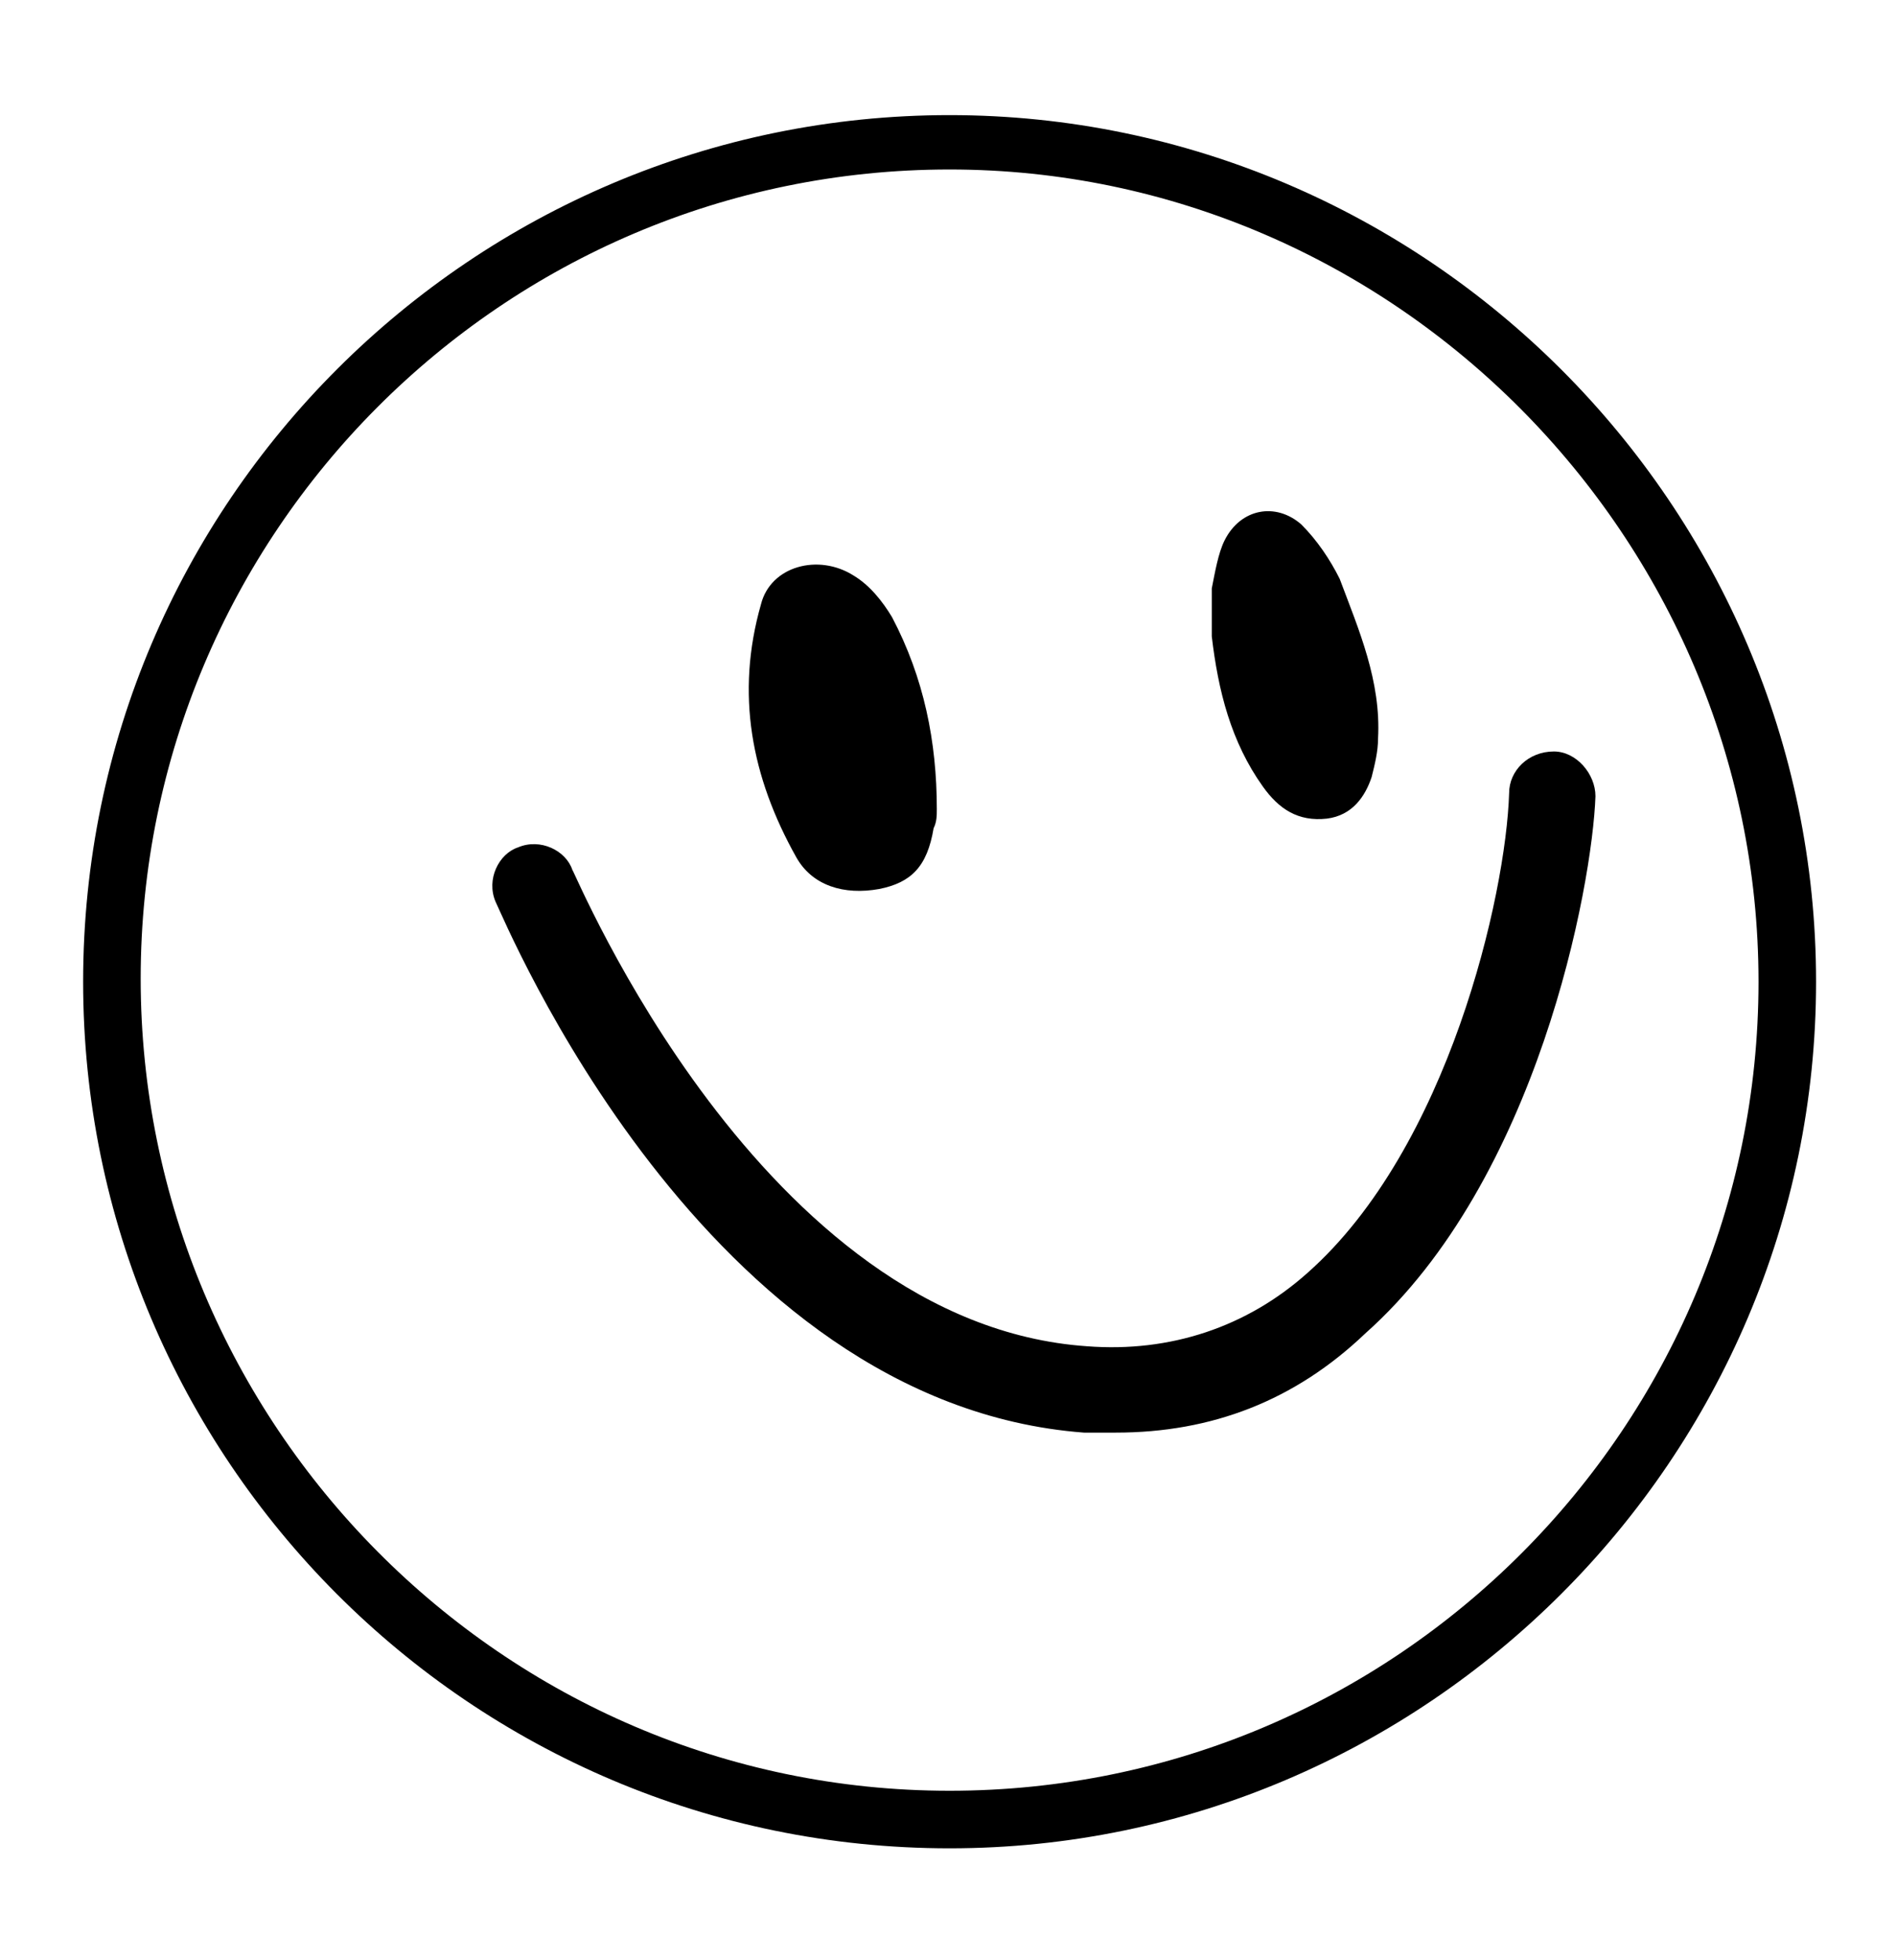 <?xml version="1.0" encoding="utf-8"?>
<!-- Generator: Adobe Illustrator 24.0.0, SVG Export Plug-In . SVG Version: 6.00 Build 0)  -->
<svg version="1.1" xmlns="http://www.w3.org/2000/svg" xmlns:xlink="http://www.w3.org/1999/xlink" x="0px" y="0px"
	 viewBox="0 0 59.3 61.3" style="enable-background:new 0 0 59.3 61.3;" xml:space="preserve">
<style type="text/css">
	.st0{fill:#FFFFFF;enable-background:new    ;}
	.st1{fill:#FF6B04;}
	.st2{fill:#E5E5E5;}
	.st3{fill:url(#SVGID_1_);}
	.st4{fill:url(#SVGID_2_);}
	.st5{fill:url(#SVGID_3_);}
	.st6{fill:#0E0C0C;}
	.st7{fill:#E2D11B;}
	.st8{enable-background:new    ;}
	.st9{fill:#F1F936;}
	.st10{fill:#00A0C6;}
	.st11{fill:#FD2915;}
	.st12{fill:#090808;}
	.st13{fill:#06FFAD;enable-background:new    ;}
	.st14{fill:#FFFFFF;}
	.st15{fill:#FFFFFF;stroke:#000000;stroke-miterlimit:10;}
	.st16{fill:none;stroke:#000000;}
	.st17{fill:#808080;stroke:#000000;}
	.st18{fill:#FFFFFF;stroke:#000000;}
	.st19{fill:#2E6037;}
	.st20{fill:#3E3673;}
	.st21{fill:#0E082C;enable-background:new    ;}
	.st22{fill:#E1F3C6;enable-background:new    ;}
	.st23{fill:#6FC8D3;enable-background:new    ;}
	.st24{fill:#44AE6A;enable-background:new    ;}
	.st25{fill:#F1F936;enable-background:new    ;}
	.st26{fill:#FF6B04;enable-background:new    ;}
	.st27{fill:#F32488;enable-background:new    ;}
	.st28{fill:#FD2915;enable-background:new    ;}
	.st29{fill:#44AE6A;stroke:#000000;stroke-width:2;stroke-miterlimit:10;enable-background:new    ;}
	.st30{fill:none;stroke:#000000;stroke-width:2;stroke-miterlimit:10;enable-background:new    ;}
	.st31{fill:#FBE0EF;enable-background:new    ;}
	.st32{fill:#F2EEDB;}
	.st33{fill:#FC1B14;enable-background:new    ;}
	.st34{fill:#459CC3;enable-background:new    ;}
	.st35{fill:#F7C5A5;enable-background:new    ;}
	.st36{fill:#DCE20D;enable-background:new    ;}
	.st37{fill:#10056A;}
	.st38{fill:#E2EB07;enable-background:new    ;}
	.st39{fill:#150673;enable-background:new    ;}
	.st40{fill:#F7180B;enable-background:new    ;}
	.st41{fill:#2E6037;stroke:#000000;stroke-width:2;stroke-miterlimit:10;enable-background:new    ;}
	.st42{fill:none;stroke:#FFFFFF;stroke-miterlimit:10;}
	.st43{stroke:#FFFFFF;stroke-miterlimit:10;}
	.st44{fill:none;stroke:#FFFFFF;stroke-width:0.25;stroke-miterlimit:10;}
	.st45{fill:none;stroke:#666666;stroke-width:0.25;stroke-miterlimit:10;}
	.st46{fill:none;}
	.st47{fill:none;stroke:#7E669A;}
	.st48{fill:none;stroke:#ACD2AB;}
	.st49{fill:none;stroke:#CD9F8C;}
	.st50{fill:#CD9F8C;}
	.st51{fill:#ACD2AB;}
	.st52{fill:#7E669A;}
	.st53{fill:url(#SVGID_6_);}
	.st54{fill:url(#SVGID_7_);}
	.st55{fill:url(#SVGID_8_);}
	.st56{fill:url(#SVGID_9_);}
	.st57{fill:url(#SVGID_10_);}
	.st58{fill:url(#SVGID_11_);}
	.st59{fill:url(#SVGID_12_);}
	.st60{fill:url(#SVGID_13_);}
	.st61{fill:url(#SVGID_14_);}
	.st62{fill:#EAE6DC;}
	.st63{fill:none;stroke:url(#SVGID_15_);stroke-width:0.75;stroke-miterlimit:10;}
	.st64{fill:none;stroke:url(#SVGID_16_);stroke-width:0.75;stroke-miterlimit:10;}
	.st65{fill:none;stroke:url(#SVGID_17_);stroke-width:0.75;stroke-miterlimit:10;}
	.st66{fill:none;stroke:url(#SVGID_18_);stroke-width:0.75;stroke-miterlimit:10;}
	.st67{fill:none;stroke:url(#SVGID_19_);stroke-width:0.75;stroke-miterlimit:10;}
	.st68{fill:none;stroke:url(#SVGID_20_);stroke-width:0.75;stroke-miterlimit:10;}
	.st69{fill:none;stroke:url(#SVGID_21_);stroke-width:0.75;stroke-miterlimit:10;}
	.st70{fill:none;stroke:url(#SVGID_22_);stroke-width:0.75;stroke-miterlimit:10;}
	.st71{fill:none;stroke:url(#SVGID_23_);stroke-width:0.75;stroke-miterlimit:10;}
	.st72{fill:url(#SVGID_24_);}
	.st73{fill:url(#SVGID_25_);}
	.st74{fill:url(#SVGID_26_);}
	.st75{fill:url(#SVGID_27_);}
	.st76{fill:url(#SVGID_28_);}
	.st77{fill:url(#SVGID_29_);}
	.st78{fill:url(#SVGID_30_);}
	.st79{fill:url(#SVGID_31_);}
	.st80{fill:url(#SVGID_32_);}
	.st81{fill:url(#SVGID_33_);}
	.st82{fill:url(#SVGID_34_);}
	.st83{fill:url(#SVGID_35_);}
	.st84{fill:url(#SVGID_36_);}
	.st85{fill:url(#SVGID_37_);}
	.st86{fill:url(#SVGID_38_);}
	.st87{fill:url(#SVGID_39_);}
	.st88{fill:url(#SVGID_40_);}
	.st89{fill:url(#SVGID_41_);}
	.st90{fill:url(#SVGID_42_);}
	.st91{fill:url(#SVGID_43_);}
	.st92{fill:url(#SVGID_44_);}
	.st93{fill:url(#SVGID_45_);}
	.st94{fill:url(#SVGID_46_);}
	.st95{fill:url(#SVGID_47_);}
	.st96{fill:url(#SVGID_48_);}
	.st97{fill:url(#SVGID_49_);}
	.st98{fill:url(#SVGID_50_);}
	.st99{fill:url(#SVGID_51_);}
	.st100{fill:url(#SVGID_52_);}
	.st101{fill:url(#SVGID_53_);}
	.st102{fill:url(#SVGID_54_);}
	.st103{fill:url(#SVGID_55_);}
	.st104{fill:url(#SVGID_56_);}
	.st105{fill:url(#SVGID_57_);}
	.st106{fill:url(#SVGID_58_);}
	.st107{fill:url(#SVGID_59_);}
	.st108{fill:url(#SVGID_60_);}
	.st109{fill:url(#SVGID_61_);}
	.st110{fill:url(#SVGID_62_);}
	.st111{fill:url(#SVGID_63_);}
	.st112{fill:url(#SVGID_64_);}
	.st113{fill:url(#SVGID_65_);}
	.st114{fill:url(#SVGID_66_);}
	.st115{fill:none;stroke:#EAE6DC;stroke-width:0.75;stroke-miterlimit:10;}
	.st116{fill:#B33A62;}
	.st117{fill:url(#SVGID_67_);}
	.st118{fill:url(#SVGID_68_);}
	.st119{fill:url(#SVGID_69_);}
	.st120{fill:url(#SVGID_70_);}
	.st121{fill:url(#SVGID_71_);}
	.st122{fill:url(#SVGID_72_);}
	.st123{fill:url(#SVGID_73_);}
	.st124{fill:url(#SVGID_74_);}
	.st125{fill:none;stroke:url(#SVGID_75_);stroke-miterlimit:10;}
	.st126{fill:none;stroke:url(#SVGID_76_);stroke-miterlimit:10;}
	.st127{fill:none;stroke:url(#SVGID_77_);stroke-miterlimit:10;}
	.st128{fill:none;stroke:url(#SVGID_78_);stroke-miterlimit:10;}
	.st129{fill:none;stroke:url(#SVGID_79_);stroke-miterlimit:10;}
	.st130{fill:none;stroke:url(#SVGID_80_);stroke-miterlimit:10;}
	.st131{fill:none;stroke:url(#SVGID_81_);stroke-miterlimit:10;}
	.st132{fill:none;stroke:url(#SVGID_82_);stroke-miterlimit:10;}
	.st133{fill:none;stroke:url(#SVGID_83_);stroke-miterlimit:10;}
	.st134{fill:none;stroke:url(#SVGID_84_);stroke-miterlimit:10;}
	.st135{fill:none;stroke:url(#SVGID_85_);stroke-miterlimit:10;}
	.st136{fill:none;stroke:url(#SVGID_86_);stroke-miterlimit:10;}
	.st137{fill:none;stroke:url(#SVGID_87_);stroke-miterlimit:10;}
	.st138{fill:none;stroke:url(#SVGID_88_);stroke-miterlimit:10;}
	.st139{fill:none;stroke:url(#SVGID_89_);stroke-miterlimit:10;}
	.st140{fill:none;stroke:url(#SVGID_90_);stroke-miterlimit:10;}
	.st141{fill:none;stroke:url(#SVGID_91_);stroke-miterlimit:10;}
	.st142{fill:none;stroke:url(#SVGID_92_);stroke-miterlimit:10;}
	.st143{fill:none;stroke:#7E669A;stroke-miterlimit:10;}
	.st144{fill:none;stroke:#000000;stroke-width:0.75;stroke-miterlimit:10;}
	.st145{fill:#CD9F8C;stroke:#000000;stroke-width:0.75;stroke-miterlimit:10;}
	.st146{stroke:#000000;stroke-width:0.1;stroke-miterlimit:10;}
	.st147{fill:#FADFED;enable-background:new    ;}
	.st148{fill:none;stroke:#33191E;stroke-miterlimit:10;}
	.st149{fill:none;stroke:url(#SVGID_93_);stroke-miterlimit:10;}
	.st150{fill:none;stroke:url(#SVGID_94_);stroke-miterlimit:10;}
	.st151{fill:none;stroke:url(#SVGID_95_);stroke-miterlimit:10;}
	.st152{fill:none;stroke:url(#SVGID_96_);stroke-miterlimit:10;}
	.st153{fill:none;stroke:url(#SVGID_97_);stroke-miterlimit:10;}
	.st154{fill:none;stroke:url(#SVGID_98_);stroke-miterlimit:10;}
	.st155{fill:none;stroke:url(#SVGID_99_);stroke-miterlimit:10;}
	.st156{fill:none;stroke:url(#SVGID_100_);stroke-miterlimit:10;}
	.st157{fill:none;stroke:url(#SVGID_101_);stroke-miterlimit:10;}
	.st158{fill:none;stroke:url(#SVGID_102_);stroke-miterlimit:10;}
	.st159{fill:none;stroke:url(#SVGID_103_);stroke-miterlimit:10;}
	.st160{fill:none;stroke:url(#SVGID_104_);stroke-miterlimit:10;}
	.st161{fill:none;stroke:url(#SVGID_105_);stroke-miterlimit:10;}
	.st162{fill:none;stroke:url(#SVGID_106_);stroke-miterlimit:10;}
	.st163{fill:none;stroke:url(#SVGID_107_);stroke-miterlimit:10;}
	.st164{fill:none;stroke:url(#SVGID_108_);stroke-miterlimit:10;}
	.st165{fill:none;stroke:url(#SVGID_109_);stroke-miterlimit:10;}
	.st166{fill:none;stroke:url(#SVGID_110_);stroke-miterlimit:10;}
	.st167{fill:none;stroke:url(#SVGID_111_);stroke-miterlimit:10;}
	.st168{fill:none;stroke:url(#SVGID_112_);stroke-miterlimit:10;}
	.st169{fill:none;stroke:url(#SVGID_113_);stroke-miterlimit:10;}
	.st170{fill:none;stroke:url(#SVGID_114_);stroke-miterlimit:10;}
	.st171{fill:none;stroke:url(#SVGID_115_);stroke-miterlimit:10;}
	.st172{fill:none;stroke:url(#SVGID_116_);stroke-miterlimit:10;}
	.st173{fill:none;stroke:url(#SVGID_117_);stroke-miterlimit:10;}
	.st174{fill:none;stroke:url(#SVGID_118_);stroke-miterlimit:10;}
	.st175{fill:none;stroke:url(#SVGID_119_);stroke-miterlimit:10;}
	.st176{fill:none;stroke:url(#SVGID_120_);stroke-miterlimit:10;}
	.st177{fill:none;stroke:url(#SVGID_121_);stroke-miterlimit:10;}
	.st178{fill:none;stroke:url(#SVGID_122_);stroke-miterlimit:10;}
	.st179{fill:none;stroke:url(#SVGID_123_);stroke-miterlimit:10;}
	.st180{fill:none;stroke:url(#SVGID_124_);stroke-miterlimit:10;}
	.st181{fill:none;stroke:url(#SVGID_125_);stroke-miterlimit:10;}
	.st182{fill:none;stroke:url(#SVGID_126_);stroke-miterlimit:10;}
	.st183{fill:none;stroke:url(#SVGID_127_);stroke-miterlimit:10;}
	.st184{fill:none;stroke:url(#SVGID_128_);stroke-miterlimit:10;}
	.st185{fill:url(#SVGID_129_);stroke:#000000;stroke-width:0.25;stroke-miterlimit:10;}
	.st186{clip-path:url(#SVGID_132_);fill:url(#SVGID_133_);stroke:#000000;stroke-width:0.25;stroke-miterlimit:10;}
	.st187{clip-path:url(#SVGID_132_);fill:url(#SVGID_134_);stroke:#000000;stroke-width:0.25;stroke-miterlimit:10;}
	.st188{clip-path:url(#SVGID_132_);fill:url(#SVGID_135_);stroke:#000000;stroke-width:0.25;stroke-miterlimit:10;}
	.st189{clip-path:url(#SVGID_132_);fill:url(#SVGID_136_);stroke:#000000;stroke-width:0.25;stroke-miterlimit:10;}
	.st190{clip-path:url(#SVGID_132_);fill:url(#SVGID_137_);stroke:#000000;stroke-width:0.25;stroke-miterlimit:10;}
	.st191{clip-path:url(#SVGID_132_);fill:url(#SVGID_138_);stroke:#000000;stroke-width:0.25;stroke-miterlimit:10;}
	.st192{clip-path:url(#SVGID_132_);fill:url(#SVGID_139_);stroke:#000000;stroke-width:0.25;stroke-miterlimit:10;}
	.st193{clip-path:url(#SVGID_132_);fill:url(#SVGID_140_);stroke:#000000;stroke-width:0.25;stroke-miterlimit:10;}
	.st194{clip-path:url(#SVGID_132_);fill:url(#SVGID_141_);stroke:#000000;stroke-width:0.25;stroke-miterlimit:10;}
	.st195{clip-path:url(#SVGID_132_);fill:url(#SVGID_142_);stroke:#000000;stroke-width:0.25;stroke-miterlimit:10;}
	.st196{clip-path:url(#SVGID_132_);fill:url(#SVGID_143_);stroke:#000000;stroke-width:0.25;stroke-miterlimit:10;}
	.st197{fill:url(#SVGID_144_);stroke:#000000;stroke-width:0.25;stroke-miterlimit:10;}
	.st198{clip-path:url(#SVGID_147_);fill:url(#SVGID_148_);stroke:#000000;stroke-width:0.25;stroke-miterlimit:10;}
	.st199{clip-path:url(#SVGID_147_);fill:url(#SVGID_149_);stroke:#000000;stroke-width:0.25;stroke-miterlimit:10;}
	.st200{clip-path:url(#SVGID_147_);fill:url(#SVGID_150_);stroke:#000000;stroke-width:0.25;stroke-miterlimit:10;}
	.st201{clip-path:url(#SVGID_147_);fill:url(#SVGID_151_);stroke:#000000;stroke-width:0.25;stroke-miterlimit:10;}
	.st202{clip-path:url(#SVGID_147_);fill:url(#SVGID_152_);stroke:#000000;stroke-width:0.25;stroke-miterlimit:10;}
	.st203{clip-path:url(#SVGID_147_);fill:url(#SVGID_153_);stroke:#000000;stroke-width:0.25;stroke-miterlimit:10;}
	.st204{clip-path:url(#SVGID_147_);fill:url(#SVGID_154_);stroke:#000000;stroke-width:0.25;stroke-miterlimit:10;}
	.st205{clip-path:url(#SVGID_147_);fill:url(#SVGID_155_);stroke:#000000;stroke-width:0.25;stroke-miterlimit:10;}
	.st206{clip-path:url(#SVGID_147_);fill:url(#SVGID_156_);stroke:#000000;stroke-width:0.25;stroke-miterlimit:10;}
	.st207{clip-path:url(#SVGID_147_);fill:url(#SVGID_157_);stroke:#000000;stroke-width:0.25;stroke-miterlimit:10;}
	.st208{clip-path:url(#SVGID_147_);fill:url(#SVGID_158_);stroke:#000000;stroke-width:0.25;stroke-miterlimit:10;}
	.st209{fill:none;stroke:#FF6B04;stroke-width:0.5;stroke-miterlimit:10;}
	.st210{fill:#E5E5E5;enable-background:new    ;}
	.st211{fill:#7E669A;stroke:#000000;stroke-width:2;stroke-miterlimit:10;}
	.st212{fill:#CD9F8C;stroke:#000000;stroke-width:2;stroke-miterlimit:10;}
	.st213{fill:#ACD2AB;stroke:#000000;stroke-width:2;stroke-miterlimit:10;}
	.st214{stroke:#000000;stroke-width:0.5;stroke-miterlimit:10;}
	.st215{fill:url(#SVGID_159_);stroke:#FF4000;stroke-width:2;stroke-miterlimit:10;}
	.st216{fill:url(#SVGID_160_);stroke:#FF4000;stroke-width:2;stroke-miterlimit:10;}
	.st217{fill:url(#SVGID_161_);stroke:#FF4000;stroke-width:2;stroke-miterlimit:10;}
	.st218{fill:url(#SVGID_162_);stroke:#FF4000;stroke-width:2;stroke-miterlimit:10;}
	.st219{fill:url(#SVGID_163_);stroke:#FF4000;stroke-width:2;stroke-miterlimit:10;}
	.st220{fill:url(#SVGID_164_);stroke:#FF4000;stroke-width:2;stroke-miterlimit:10;}
	.st221{fill:#F9DDEC;enable-background:new    ;}
	.st222{fill:#FF4000;enable-background:new    ;}
	.st223{fill:url(#SVGID_165_);stroke:#FF4000;stroke-width:2;stroke-miterlimit:10;}
	.st224{fill:url(#SVGID_166_);stroke:#FF4000;stroke-width:2;stroke-miterlimit:10;}
	.st225{fill:url(#SVGID_167_);stroke:#FF4000;stroke-width:2;stroke-miterlimit:10;}
	.st226{fill:url(#SVGID_168_);stroke:#FF4000;stroke-width:2;stroke-miterlimit:10;}
	.st227{fill:url(#SVGID_169_);stroke:#FF4000;stroke-width:2;stroke-miterlimit:10;}
	.st228{fill:url(#SVGID_170_);stroke:#FF4000;stroke-width:2;stroke-miterlimit:10;}
	.st229{fill:#7AC5DA;enable-background:new    ;}
	.st230{fill:url(#SVGID_171_);}
	.st231{fill:url(#SVGID_172_);}
	.st232{fill:url(#Path_35_30_);}
	.st233{fill:url(#Path_36_30_);}
	.st234{fill:url(#Path_37_26_);}
	.st235{fill:url(#Path_38_30_);}
	.st236{fill:url(#Path_39_30_);}
	.st237{fill:url(#Path_40_30_);}
	.st238{fill:url(#Path_41_26_);}
	.st239{fill:#0B080F;enable-background:new    ;}
	.st240{clip-path:url(#SVGID_175_);fill:url(#SVGID_176_);}
	.st241{clip-path:url(#SVGID_175_);fill:url(#SVGID_177_);}
	.st242{clip-path:url(#SVGID_175_);fill:url(#SVGID_178_);}
	.st243{clip-path:url(#SVGID_175_);fill:url(#SVGID_179_);}
	.st244{clip-path:url(#SVGID_175_);fill:url(#SVGID_180_);}
	.st245{clip-path:url(#SVGID_175_);fill:url(#SVGID_181_);}
	.st246{clip-path:url(#SVGID_175_);fill:url(#SVGID_182_);}
	.st247{clip-path:url(#SVGID_175_);fill:url(#SVGID_183_);}
	.st248{clip-path:url(#SVGID_175_);fill:url(#SVGID_184_);}
	.st249{clip-path:url(#SVGID_175_);fill:url(#SVGID_185_);}
	.st250{clip-path:url(#SVGID_175_);fill:url(#SVGID_186_);}
	.st251{clip-path:url(#SVGID_189_);fill:url(#SVGID_190_);}
	.st252{clip-path:url(#SVGID_189_);fill:url(#SVGID_191_);}
	.st253{clip-path:url(#SVGID_189_);fill:url(#SVGID_192_);}
	.st254{clip-path:url(#SVGID_189_);fill:url(#SVGID_193_);}
	.st255{clip-path:url(#SVGID_189_);fill:url(#SVGID_194_);}
	.st256{clip-path:url(#SVGID_189_);fill:url(#SVGID_195_);}
	.st257{clip-path:url(#SVGID_189_);fill:url(#SVGID_196_);}
	.st258{clip-path:url(#SVGID_189_);fill:url(#SVGID_197_);}
	.st259{clip-path:url(#SVGID_189_);fill:url(#SVGID_198_);}
	.st260{clip-path:url(#SVGID_189_);fill:url(#SVGID_199_);}
	.st261{clip-path:url(#SVGID_189_);fill:url(#SVGID_200_);}
	.st262{fill:url(#SVGID_201_);}
	.st263{fill:url(#SVGID_202_);}
	.st264{fill:url(#Path_35_31_);}
	.st265{fill:url(#Path_36_31_);}
	.st266{fill:url(#Path_37_27_);}
	.st267{fill:url(#Path_38_31_);}
	.st268{fill:url(#Path_39_31_);}
	.st269{fill:url(#Path_40_31_);}
	.st270{fill:url(#Path_41_27_);}
	.st271{clip-path:url(#SVGID_205_);fill:url(#SVGID_206_);}
	.st272{clip-path:url(#SVGID_205_);fill:url(#SVGID_207_);}
	.st273{clip-path:url(#SVGID_205_);fill:url(#SVGID_208_);}
	.st274{clip-path:url(#SVGID_205_);fill:url(#SVGID_209_);}
	.st275{clip-path:url(#SVGID_205_);fill:url(#SVGID_210_);}
	.st276{clip-path:url(#SVGID_205_);fill:url(#SVGID_211_);}
	.st277{clip-path:url(#SVGID_205_);fill:url(#SVGID_212_);}
	.st278{clip-path:url(#SVGID_205_);fill:url(#SVGID_213_);}
	.st279{clip-path:url(#SVGID_205_);fill:url(#SVGID_214_);}
	.st280{clip-path:url(#SVGID_205_);fill:url(#SVGID_215_);}
	.st281{clip-path:url(#SVGID_205_);fill:url(#SVGID_216_);}
	.st282{clip-path:url(#SVGID_219_);fill:url(#SVGID_220_);}
	.st283{clip-path:url(#SVGID_219_);fill:url(#SVGID_221_);}
	.st284{clip-path:url(#SVGID_219_);fill:url(#SVGID_222_);}
	.st285{clip-path:url(#SVGID_219_);fill:url(#SVGID_223_);}
	.st286{clip-path:url(#SVGID_219_);fill:url(#SVGID_224_);}
	.st287{clip-path:url(#SVGID_219_);fill:url(#SVGID_225_);}
	.st288{clip-path:url(#SVGID_219_);fill:url(#SVGID_226_);}
	.st289{clip-path:url(#SVGID_219_);fill:url(#SVGID_227_);}
	.st290{clip-path:url(#SVGID_219_);fill:url(#SVGID_228_);}
	.st291{clip-path:url(#SVGID_219_);fill:url(#SVGID_229_);}
	.st292{clip-path:url(#SVGID_219_);fill:url(#SVGID_230_);}
	.st293{fill:none;stroke:#CF8D7B;stroke-miterlimit:10;}
	.st294{fill:#FBE1F0;enable-background:new    ;}
	.st295{fill:#CF8D7B;enable-background:new    ;}
	.st296{fill:#FBE1F0;}
	.st297{fill:none;stroke:#000000;stroke-width:2;stroke-miterlimit:10;}
	.st298{fill:#76C4DA;}
	.st299{fill:none;stroke:#F93D4B;stroke-width:2.126;stroke-miterlimit:10;}
	.st300{fill:#F93D4B;}
	.st301{fill:none;stroke:#7AC5DA;stroke-width:1.417;stroke-miterlimit:10;}
	.st302{fill:#FFFFFE;}
	.st303{fill:url(#Path_35_32_);}
	.st304{fill:url(#Path_36_32_);}
	.st305{fill:url(#Path_37_28_);}
	.st306{fill:url(#Path_38_32_);}
	.st307{fill:url(#Path_39_32_);}
	.st308{fill:url(#Path_40_32_);}
	.st309{fill:url(#Path_41_28_);}
	.st310{fill:url(#Path_35_33_);}
	.st311{fill:url(#Path_36_33_);}
	.st312{fill:url(#Path_37_29_);}
	.st313{fill:url(#Path_38_33_);}
	.st314{fill:url(#Path_39_33_);}
	.st315{fill:url(#Path_40_33_);}
	.st316{fill:url(#Path_41_29_);}
	.st317{fill:none;stroke:url(#SVGID_231_);stroke-miterlimit:10;}
	.st318{fill:none;stroke:url(#SVGID_232_);stroke-miterlimit:10;}
	.st319{fill:none;stroke:url(#SVGID_233_);stroke-miterlimit:10;}
	.st320{fill:none;stroke:url(#SVGID_234_);stroke-miterlimit:10;}
	.st321{fill:none;stroke:url(#SVGID_235_);stroke-miterlimit:10;}
	.st322{fill:none;stroke:url(#SVGID_236_);stroke-miterlimit:10;}
	.st323{fill:none;stroke:url(#SVGID_237_);stroke-miterlimit:10;}
	.st324{fill:none;stroke:url(#SVGID_238_);stroke-miterlimit:10;}
	.st325{fill:none;stroke:url(#SVGID_239_);stroke-miterlimit:10;}
	.st326{fill:none;stroke:url(#SVGID_240_);stroke-miterlimit:10;}
	.st327{fill:none;stroke:url(#SVGID_241_);stroke-miterlimit:10;}
	.st328{fill:none;stroke:url(#SVGID_242_);stroke-miterlimit:10;}
	.st329{fill:none;stroke:url(#SVGID_243_);stroke-miterlimit:10;}
	.st330{fill:none;stroke:url(#SVGID_244_);stroke-miterlimit:10;}
	.st331{fill:none;stroke:url(#SVGID_245_);stroke-miterlimit:10;}
	.st332{fill:none;stroke:url(#SVGID_246_);stroke-miterlimit:10;}
	.st333{fill:none;stroke:url(#SVGID_247_);stroke-miterlimit:10;}
	.st334{fill:none;stroke:url(#SVGID_248_);stroke-miterlimit:10;}
	.st335{fill:none;stroke:url(#SVGID_249_);stroke-miterlimit:10;}
	.st336{fill:none;stroke:url(#SVGID_250_);stroke-miterlimit:10;}
	.st337{fill:none;stroke:url(#SVGID_251_);stroke-miterlimit:10;}
	.st338{fill:none;stroke:url(#SVGID_252_);stroke-miterlimit:10;}
	.st339{fill:none;stroke:url(#SVGID_253_);stroke-miterlimit:10;}
	.st340{fill:none;stroke:url(#SVGID_254_);stroke-miterlimit:10;}
	.st341{fill:none;stroke:url(#SVGID_255_);stroke-miterlimit:10;}
	.st342{fill:none;stroke:url(#SVGID_256_);stroke-miterlimit:10;}
	.st343{fill:none;stroke:url(#SVGID_257_);stroke-miterlimit:10;}
	.st344{fill:none;stroke:url(#SVGID_258_);stroke-miterlimit:10;}
	.st345{fill:none;stroke:url(#SVGID_259_);stroke-miterlimit:10;}
	.st346{fill:none;stroke:url(#SVGID_260_);stroke-miterlimit:10;}
	.st347{fill:none;stroke:url(#SVGID_261_);stroke-miterlimit:10;}
	.st348{fill:none;stroke:url(#SVGID_262_);stroke-miterlimit:10;}
	.st349{fill:none;stroke:url(#SVGID_263_);stroke-miterlimit:10;}
	.st350{fill:none;stroke:url(#SVGID_264_);stroke-miterlimit:10;}
	.st351{fill:none;stroke:url(#SVGID_265_);stroke-miterlimit:10;}
	.st352{fill:none;stroke:url(#SVGID_266_);stroke-miterlimit:10;}
	.st353{clip-path:url(#SVGID_268_);}
	.st354{fill:url(#SVGID_269_);}
	.st355{fill:url(#SVGID_270_);}
	.st356{fill:url(#SVGID_271_);}
	.st357{fill:url(#SVGID_272_);}
	.st358{fill:url(#SVGID_273_);}
	.st359{fill:url(#SVGID_274_);}
	.st360{fill:none;stroke:#FFFFFF;stroke-width:0.25;}
	.st361{fill:none;stroke:url(#SVGID_275_);stroke-miterlimit:10;}
	.st362{fill:none;stroke:url(#SVGID_276_);stroke-miterlimit:10;}
	.st363{fill:none;stroke:url(#SVGID_277_);stroke-miterlimit:10;}
	.st364{fill:none;stroke:url(#SVGID_278_);stroke-miterlimit:10;}
	.st365{fill:none;stroke:url(#SVGID_279_);stroke-miterlimit:10;}
	.st366{fill:none;stroke:url(#SVGID_280_);stroke-miterlimit:10;}
	.st367{fill:none;stroke:url(#SVGID_281_);stroke-miterlimit:10;}
	.st368{fill:none;stroke:url(#SVGID_282_);stroke-miterlimit:10;}
	.st369{fill:none;stroke:url(#SVGID_283_);stroke-miterlimit:10;}
	.st370{fill:none;stroke:url(#SVGID_284_);stroke-miterlimit:10;}
	.st371{fill:none;stroke:url(#SVGID_285_);stroke-miterlimit:10;}
	.st372{fill:none;stroke:url(#SVGID_286_);stroke-miterlimit:10;}
	.st373{fill:none;stroke:url(#SVGID_287_);stroke-miterlimit:10;}
	.st374{fill:none;stroke:url(#SVGID_288_);stroke-miterlimit:10;}
	.st375{fill:none;stroke:url(#SVGID_289_);stroke-miterlimit:10;}
	.st376{fill:none;stroke:url(#SVGID_290_);stroke-miterlimit:10;}
	.st377{fill:none;stroke:url(#SVGID_291_);stroke-miterlimit:10;}
	.st378{fill:none;stroke:url(#SVGID_292_);stroke-miterlimit:10;}
	.st379{fill:none;stroke:#F2EEDB;stroke-miterlimit:10;}
	.st380{fill:#D40000;}
	.st381{fill:#2D7E78;}
	.st382{fill:#46362E;enable-background:new    ;}
	.st383{fill:#46362E;}
	.st384{fill:#0F0A0D;enable-background:new    ;}
	.st385{fill:none;stroke:#2E0974;stroke-width:0.5;stroke-miterlimit:10;enable-background:new    ;}
	.st386{fill:#E41D16;enable-background:new    ;}
	.st387{fill:#3D322B;}
	.st388{fill:#FFF5FA;}
	.st389{fill:url(#SVGID_303_);}
	.st390{fill:url(#SVGID_304_);}
	.st391{fill:url(#SVGID_305_);}
	.st392{fill:url(#SVGID_306_);}
	.st393{fill:url(#SVGID_307_);}
	.st394{fill:url(#SVGID_308_);}
	.st395{fill:url(#SVGID_309_);}
	.st396{fill:url(#SVGID_310_);}
	.st397{fill:url(#SVGID_311_);}
	.st398{fill:url(#SVGID_312_);}
	.st399{fill:url(#SVGID_313_);}
	.st400{fill:url(#SVGID_314_);}
	.st401{fill:url(#SVGID_315_);}
	.st402{fill:url(#SVGID_316_);}
	.st403{fill:url(#SVGID_317_);}
	.st404{fill:url(#SVGID_318_);}
	.st405{fill:url(#SVGID_319_);}
	.st406{fill:url(#SVGID_320_);}
	.st407{fill:url(#SVGID_321_);}
	.st408{fill:url(#SVGID_322_);}
	.st409{fill:url(#SVGID_323_);}
	.st410{fill:url(#SVGID_324_);}
	.st411{fill:url(#SVGID_325_);}
	.st412{fill:url(#SVGID_326_);}
	.st413{fill:url(#SVGID_327_);}
	.st414{fill:url(#SVGID_328_);}
	.st415{fill:url(#SVGID_329_);}
	.st416{fill:url(#SVGID_330_);}
	.st417{fill:url(#SVGID_331_);}
	.st418{fill:url(#SVGID_332_);}
	.st419{fill:url(#SVGID_333_);}
	.st420{fill:url(#SVGID_334_);}
	.st421{fill:url(#SVGID_335_);}
	.st422{fill:url(#SVGID_336_);}
	.st423{fill:url(#SVGID_337_);}
	.st424{fill:url(#SVGID_338_);}
	.st425{fill:url(#SVGID_339_);}
	.st426{fill:url(#SVGID_340_);}
	.st427{fill:url(#SVGID_341_);}
	.st428{fill:url(#SVGID_342_);}
	.st429{fill:url(#SVGID_343_);}
	.st430{fill:url(#SVGID_344_);}
	.st431{fill:url(#SVGID_345_);}
	.st432{fill:url(#SVGID_346_);}
	.st433{fill:url(#SVGID_347_);}
	.st434{fill:url(#SVGID_348_);}
	.st435{fill:url(#SVGID_349_);}
	.st436{fill:url(#SVGID_350_);}
	.st437{fill:url(#SVGID_351_);}
	.st438{fill:url(#SVGID_352_);}
	.st439{fill:url(#SVGID_353_);}
	.st440{fill:url(#SVGID_354_);}
	.st441{fill:url(#SVGID_355_);}
	.st442{fill:url(#SVGID_356_);}
	.st443{fill:url(#SVGID_357_);}
	.st444{fill:url(#SVGID_358_);}
	.st445{fill:url(#SVGID_359_);}
	.st446{fill:url(#SVGID_360_);}
	.st447{fill:url(#SVGID_361_);}
	.st448{fill:url(#SVGID_362_);}
	.st449{fill:url(#SVGID_363_);}
	.st450{fill:url(#SVGID_364_);}
	.st451{fill:url(#SVGID_365_);}
	.st452{fill:url(#SVGID_366_);}
	.st453{fill:url(#SVGID_367_);}
	.st454{fill:url(#SVGID_368_);}
	.st455{fill:url(#SVGID_369_);}
	.st456{fill:url(#SVGID_370_);}
	.st457{fill:url(#SVGID_371_);}
	.st458{fill:url(#SVGID_372_);}
	.st459{fill:url(#SVGID_373_);}
	.st460{fill:url(#SVGID_374_);}
	.st461{fill:url(#SVGID_375_);}
	.st462{fill:url(#SVGID_376_);}
	.st463{fill:url(#SVGID_377_);}
	.st464{fill:url(#SVGID_378_);}
	.st465{fill:url(#SVGID_379_);}
	.st466{fill:url(#SVGID_380_);}
	.st467{fill:url(#SVGID_381_);}
	.st468{fill:url(#SVGID_382_);}
	.st469{fill:#0B080F;}
	.st470{fill:#FADE3D;}
	.st471{fill:#303E99;}
	.st472{fill:#2E6037;stroke:#000000;stroke-width:2;stroke-miterlimit:10;}
	.st473{fill:#2E6037;stroke:#000000;stroke-width:2;stroke-linecap:round;stroke-linejoin:round;stroke-miterlimit:10;}
	.st474{fill:#E07492;stroke:#000000;stroke-width:2;stroke-miterlimit:10;}
	.st475{fill:#E07492;stroke:#000000;stroke-width:2;stroke-linecap:round;stroke-linejoin:round;stroke-miterlimit:10;}
	.st476{fill:#724036;}
	.st477{fill:#507935;stroke:#000000;stroke-width:2;stroke-linecap:round;stroke-linejoin:round;stroke-miterlimit:10;}
	.st478{fill:#F96B11;stroke:#000000;stroke-width:2;stroke-linecap:round;stroke-linejoin:round;stroke-miterlimit:10;}
	.st479{fill:#885D36;}
	.st480{fill:#FFFFFF;stroke:#000000;stroke-width:2;stroke-linecap:round;stroke-linejoin:round;stroke-miterlimit:10;}
	.st481{fill:#FFFFFF;stroke:#2E6037;stroke-width:2;stroke-linecap:round;stroke-linejoin:round;stroke-miterlimit:10;}
	.st482{fill:#9CD22E;enable-background:new    ;}
	.st483{fill:#EB1424;}
	.st484{fill:#E23184;}
	.st485{fill:#473E84;}
	.st486{fill:#C52A73;}
	.st487{fill:#E7DD1D;}
	.st488{fill:#43A72C;}
	.st489{fill:#E48C37;stroke:#000000;stroke-width:1.5;stroke-linecap:round;stroke-linejoin:round;stroke-miterlimit:10;}
	.st490{fill:#FFFFFF;stroke:#000000;stroke-width:1.7;stroke-linecap:round;stroke-linejoin:round;stroke-miterlimit:10;}
	.st491{fill:#E5E5E5;stroke:#000000;stroke-width:2;stroke-linecap:round;stroke-linejoin:round;stroke-miterlimit:10;}
	.st492{fill:#E5E5E5;stroke:#000000;stroke-width:1.7;stroke-linecap:round;stroke-linejoin:round;stroke-miterlimit:10;}
	.st493{stroke:#000000;stroke-width:2;stroke-linecap:round;stroke-linejoin:round;stroke-miterlimit:10;}
	.st494{fill:#973F7C;}
	.st495{fill:#F86411;}
	.st496{filter:url(#Adobe_OpacityMaskFilter);}
	.st497{mask:url(#SVGID_383_);}
	.st498{fill:#F60F47;}
	.st499{clip-path:url(#SVGID_385_);enable-background:new    ;}
	.st500{fill:#2F2957;}
	.st501{fill:#2D2854;}
	.st502{fill:#2C2652;}
	.st503{clip-path:url(#SVGID_387_);enable-background:new    ;}
	.st504{fill:#252045;}
	.st505{fill:#262147;}
	.st506{fill:#28234A;}
	.st507{fill:#29244D;}
	.st508{fill:#2B254F;}
	.st509{clip-path:url(#SVGID_389_);enable-background:new    ;}
	.st510{clip-path:url(#SVGID_391_);enable-background:new    ;}
	.st511{clip-path:url(#SVGID_393_);enable-background:new    ;}
	.st512{clip-path:url(#SVGID_395_);enable-background:new    ;}
	.st513{clip-path:url(#SVGID_397_);enable-background:new    ;}
	.st514{clip-path:url(#SVGID_399_);enable-background:new    ;}
	.st515{clip-path:url(#SVGID_401_);enable-background:new    ;}
	.st516{clip-path:url(#SVGID_403_);enable-background:new    ;}
	.st517{clip-path:url(#SVGID_405_);enable-background:new    ;}
	.st518{clip-path:url(#SVGID_407_);enable-background:new    ;}
	.st519{clip-path:url(#SVGID_409_);enable-background:new    ;}
	.st520{clip-path:url(#SVGID_411_);enable-background:new    ;}
	.st521{clip-path:url(#SVGID_413_);enable-background:new    ;}
	.st522{clip-path:url(#SVGID_415_);enable-background:new    ;}
	.st523{clip-path:url(#SVGID_417_);enable-background:new    ;}
	.st524{fill:#952057;}
	.st525{fill:#911F54;}
	.st526{fill:#8C1E52;}
	.st527{fill:#C52B73;}
	.st528{clip-path:url(#SVGID_419_);enable-background:new    ;}
	.st529{fill:#761945;}
	.st530{fill:#7A1A47;}
	.st531{fill:#7F1B4A;}
	.st532{fill:#831C4D;}
	.st533{fill:#881D4F;}
	.st534{fill:#731943;}
	.st535{clip-path:url(#SVGID_421_);enable-background:new    ;}
	.st536{fill:#A0235D;}
	.st537{clip-path:url(#SVGID_423_);enable-background:new    ;}
	.st538{clip-path:url(#SVGID_425_);enable-background:new    ;}
	.st539{clip-path:url(#SVGID_427_);enable-background:new    ;}
	.st540{clip-path:url(#SVGID_429_);enable-background:new    ;}
	.st541{clip-path:url(#SVGID_431_);enable-background:new    ;}
	.st542{clip-path:url(#SVGID_433_);enable-background:new    ;}
	.st543{clip-path:url(#SVGID_435_);enable-background:new    ;}
	.st544{clip-path:url(#SVGID_437_);enable-background:new    ;}
	.st545{clip-path:url(#SVGID_439_);enable-background:new    ;}
	.st546{clip-path:url(#SVGID_441_);enable-background:new    ;}
	.st547{clip-path:url(#SVGID_443_);enable-background:new    ;}
	.st548{clip-path:url(#SVGID_445_);enable-background:new    ;}
	.st549{clip-path:url(#SVGID_447_);enable-background:new    ;}
	.st550{clip-path:url(#SVGID_449_);enable-background:new    ;}
	.st551{clip-path:url(#SVGID_451_);enable-background:new    ;}
	.st552{clip-path:url(#SVGID_453_);enable-background:new    ;}
	.st553{clip-path:url(#SVGID_455_);enable-background:new    ;}
	.st554{clip-path:url(#SVGID_457_);enable-background:new    ;}
	.st555{clip-path:url(#SVGID_459_);enable-background:new    ;}
	.st556{clip-path:url(#SVGID_461_);enable-background:new    ;}
	.st557{clip-path:url(#SVGID_463_);enable-background:new    ;}
	.st558{clip-path:url(#SVGID_465_);enable-background:new    ;}
	.st559{clip-path:url(#SVGID_467_);enable-background:new    ;}
	.st560{clip-path:url(#SVGID_469_);enable-background:new    ;}
	.st561{clip-path:url(#SVGID_471_);enable-background:new    ;}
	.st562{clip-path:url(#SVGID_473_);enable-background:new    ;}
	.st563{clip-path:url(#SVGID_475_);enable-background:new    ;}
	.st564{clip-path:url(#SVGID_477_);enable-background:new    ;}
	.st565{fill:#911F55;}
	.st566{clip-path:url(#SVGID_479_);enable-background:new    ;}
	.st567{fill:#741944;}
	.st568{clip-path:url(#SVGID_481_);enable-background:new    ;}
	.st569{fill:#A0225D;}
	.st570{clip-path:url(#SVGID_483_);enable-background:new    ;}
	.st571{clip-path:url(#SVGID_485_);enable-background:new    ;}
	.st572{clip-path:url(#SVGID_487_);enable-background:new    ;}
	.st573{clip-path:url(#SVGID_489_);enable-background:new    ;}
	.st574{clip-path:url(#SVGID_491_);enable-background:new    ;}
	.st575{clip-path:url(#SVGID_493_);enable-background:new    ;}
	.st576{clip-path:url(#SVGID_495_);enable-background:new    ;}
	.st577{clip-path:url(#SVGID_497_);enable-background:new    ;}
	.st578{clip-path:url(#SVGID_499_);enable-background:new    ;}
	.st579{clip-path:url(#SVGID_501_);enable-background:new    ;}
	.st580{clip-path:url(#SVGID_503_);enable-background:new    ;}
	.st581{clip-path:url(#SVGID_505_);enable-background:new    ;}
	.st582{clip-path:url(#SVGID_507_);enable-background:new    ;}
	.st583{clip-path:url(#SVGID_509_);enable-background:new    ;}
	.st584{clip-path:url(#SVGID_511_);enable-background:new    ;}
	.st585{clip-path:url(#SVGID_513_);enable-background:new    ;}
	.st586{clip-path:url(#SVGID_515_);enable-background:new    ;}
	.st587{clip-path:url(#SVGID_517_);enable-background:new    ;}
	.st588{clip-path:url(#SVGID_519_);enable-background:new    ;}
	.st589{clip-path:url(#SVGID_521_);enable-background:new    ;}
	.st590{clip-path:url(#SVGID_523_);enable-background:new    ;}
	.st591{clip-path:url(#SVGID_525_);enable-background:new    ;}
	.st592{clip-path:url(#SVGID_527_);enable-background:new    ;}
	.st593{clip-path:url(#SVGID_529_);enable-background:new    ;}
	.st594{clip-path:url(#SVGID_531_);enable-background:new    ;}
	.st595{clip-path:url(#SVGID_533_);enable-background:new    ;}
	.st596{clip-path:url(#SVGID_535_);enable-background:new    ;}
	.st597{clip-path:url(#SVGID_537_);enable-background:new    ;}
	.st598{clip-path:url(#SVGID_539_);enable-background:new    ;}
	.st599{clip-path:url(#SVGID_541_);enable-background:new    ;}
	.st600{clip-path:url(#SVGID_543_);enable-background:new    ;}
	.st601{clip-path:url(#SVGID_545_);enable-background:new    ;}
	.st602{clip-path:url(#SVGID_547_);enable-background:new    ;}
	.st603{clip-path:url(#SVGID_549_);enable-background:new    ;}
	.st604{clip-path:url(#SVGID_551_);enable-background:new    ;}
	.st605{clip-path:url(#SVGID_553_);enable-background:new    ;}
	.st606{clip-path:url(#SVGID_555_);enable-background:new    ;}
	.st607{clip-path:url(#SVGID_557_);enable-background:new    ;}
	.st608{clip-path:url(#SVGID_559_);enable-background:new    ;}
	.st609{clip-path:url(#SVGID_561_);enable-background:new    ;}
	.st610{clip-path:url(#SVGID_563_);enable-background:new    ;}
	.st611{clip-path:url(#SVGID_565_);enable-background:new    ;}
	.st612{clip-path:url(#SVGID_567_);enable-background:new    ;}
	.st613{clip-path:url(#SVGID_569_);enable-background:new    ;}
	.st614{clip-path:url(#SVGID_571_);enable-background:new    ;}
	.st615{clip-path:url(#SVGID_573_);enable-background:new    ;}
	.st616{clip-path:url(#SVGID_575_);enable-background:new    ;}
	.st617{clip-path:url(#SVGID_577_);enable-background:new    ;}
	.st618{clip-path:url(#SVGID_579_);enable-background:new    ;}
	.st619{clip-path:url(#SVGID_581_);enable-background:new    ;}
	.st620{clip-path:url(#SVGID_583_);enable-background:new    ;}
	.st621{clip-path:url(#SVGID_585_);enable-background:new    ;}
	.st622{clip-path:url(#SVGID_587_);enable-background:new    ;}
	.st623{clip-path:url(#SVGID_589_);enable-background:new    ;}
	.st624{clip-path:url(#SVGID_591_);enable-background:new    ;}
	.st625{clip-path:url(#SVGID_593_);enable-background:new    ;}
	.st626{clip-path:url(#SVGID_595_);enable-background:new    ;}
	.st627{fill:#D9D9D9;}
	.st628{clip-path:url(#SVGID_597_);enable-background:new    ;}
	.st629{fill:#808080;}
	.st630{fill:#999999;}
	.st631{clip-path:url(#SVGID_599_);enable-background:new    ;}
	.st632{clip-path:url(#SVGID_601_);enable-background:new    ;}
	.st633{clip-path:url(#SVGID_603_);enable-background:new    ;}
	.st634{clip-path:url(#SVGID_605_);}
	.st635{clip-path:url(#SVGID_607_);}
	.st636{clip-path:url(#SVGID_609_);enable-background:new    ;}
	.st637{clip-path:url(#SVGID_611_);enable-background:new    ;}
	.st638{clip-path:url(#SVGID_613_);enable-background:new    ;}
	.st639{clip-path:url(#SVGID_615_);enable-background:new    ;}
	.st640{clip-path:url(#SVGID_617_);enable-background:new    ;}
	.st641{clip-path:url(#SVGID_619_);enable-background:new    ;}
	.st642{clip-path:url(#SVGID_621_);enable-background:new    ;}
	.st643{clip-path:url(#SVGID_623_);enable-background:new    ;}
	.st644{clip-path:url(#SVGID_625_);enable-background:new    ;}
	.st645{clip-path:url(#SVGID_627_);enable-background:new    ;}
	.st646{clip-path:url(#SVGID_629_);enable-background:new    ;}
	.st647{clip-path:url(#SVGID_631_);}
	.st648{clip-path:url(#SVGID_633_);enable-background:new    ;}
	.st649{clip-path:url(#SVGID_635_);enable-background:new    ;}
	.st650{clip-path:url(#SVGID_637_);enable-background:new    ;}
	.st651{clip-path:url(#SVGID_639_);enable-background:new    ;}
	.st652{clip-path:url(#SVGID_641_);enable-background:new    ;}
	.st653{clip-path:url(#SVGID_643_);enable-background:new    ;}
	.st654{clip-path:url(#SVGID_645_);enable-background:new    ;}
	.st655{clip-path:url(#SVGID_647_);enable-background:new    ;}
	.st656{clip-path:url(#SVGID_649_);}
	.st657{clip-path:url(#SVGID_651_);}
	.st658{clip-path:url(#SVGID_653_);enable-background:new    ;}
	.st659{clip-path:url(#SVGID_655_);enable-background:new    ;}
	.st660{clip-path:url(#SVGID_657_);enable-background:new    ;}
	.st661{clip-path:url(#SVGID_659_);enable-background:new    ;}
	.st662{clip-path:url(#SVGID_661_);enable-background:new    ;}
	.st663{clip-path:url(#SVGID_663_);enable-background:new    ;}
	.st664{clip-path:url(#SVGID_665_);enable-background:new    ;}
	.st665{clip-path:url(#SVGID_667_);enable-background:new    ;}
	.st666{clip-path:url(#SVGID_669_);enable-background:new    ;}
	.st667{clip-path:url(#SVGID_671_);enable-background:new    ;}
	.st668{clip-path:url(#SVGID_673_);enable-background:new    ;}
	.st669{clip-path:url(#SVGID_675_);enable-background:new    ;}
	.st670{clip-path:url(#SVGID_677_);enable-background:new    ;}
	.st671{clip-path:url(#SVGID_679_);enable-background:new    ;}
	.st672{clip-path:url(#SVGID_681_);enable-background:new    ;}
	.st673{clip-path:url(#SVGID_683_);enable-background:new    ;}
	.st674{clip-path:url(#SVGID_685_);enable-background:new    ;}
	.st675{clip-path:url(#SVGID_687_);enable-background:new    ;}
	.st676{clip-path:url(#SVGID_689_);enable-background:new    ;}
	.st677{clip-path:url(#SVGID_691_);enable-background:new    ;}
	.st678{clip-path:url(#SVGID_693_);enable-background:new    ;}
	.st679{clip-path:url(#SVGID_695_);enable-background:new    ;}
	.st680{clip-path:url(#SVGID_697_);enable-background:new    ;}
	.st681{clip-path:url(#SVGID_699_);enable-background:new    ;}
	.st682{clip-path:url(#SVGID_701_);enable-background:new    ;}
	.st683{clip-path:url(#SVGID_703_);enable-background:new    ;}
	.st684{clip-path:url(#SVGID_705_);enable-background:new    ;}
	.st685{clip-path:url(#SVGID_707_);enable-background:new    ;}
	.st686{clip-path:url(#SVGID_709_);enable-background:new    ;}
	.st687{clip-path:url(#SVGID_711_);enable-background:new    ;}
	.st688{clip-path:url(#SVGID_713_);enable-background:new    ;}
	.st689{clip-path:url(#SVGID_715_);enable-background:new    ;}
	.st690{clip-path:url(#SVGID_717_);enable-background:new    ;}
	.st691{clip-path:url(#SVGID_719_);enable-background:new    ;}
	.st692{clip-path:url(#SVGID_721_);enable-background:new    ;}
	.st693{clip-path:url(#SVGID_723_);enable-background:new    ;}
	.st694{clip-path:url(#SVGID_725_);enable-background:new    ;}
	.st695{clip-path:url(#SVGID_727_);enable-background:new    ;}
	.st696{clip-path:url(#SVGID_729_);enable-background:new    ;}
	.st697{clip-path:url(#SVGID_731_);enable-background:new    ;}
	.st698{clip-path:url(#SVGID_733_);enable-background:new    ;}
	.st699{clip-path:url(#SVGID_735_);enable-background:new    ;}
	.st700{clip-path:url(#SVGID_737_);enable-background:new    ;}
	.st701{clip-path:url(#SVGID_739_);enable-background:new    ;}
	.st702{clip-path:url(#SVGID_741_);enable-background:new    ;}
	.st703{clip-path:url(#SVGID_743_);enable-background:new    ;}
	.st704{clip-path:url(#SVGID_745_);enable-background:new    ;}
	.st705{clip-path:url(#SVGID_747_);enable-background:new    ;}
	.st706{clip-path:url(#SVGID_749_);enable-background:new    ;}
	.st707{clip-path:url(#SVGID_751_);enable-background:new    ;}
	.st708{clip-path:url(#SVGID_753_);enable-background:new    ;}
	.st709{clip-path:url(#SVGID_755_);enable-background:new    ;}
	.st710{clip-path:url(#SVGID_757_);enable-background:new    ;}
	.st711{clip-path:url(#SVGID_759_);enable-background:new    ;}
	.st712{clip-path:url(#SVGID_761_);enable-background:new    ;}
	.st713{clip-path:url(#SVGID_763_);enable-background:new    ;}
	.st714{clip-path:url(#SVGID_765_);enable-background:new    ;}
	.st715{clip-path:url(#SVGID_767_);enable-background:new    ;}
	.st716{clip-path:url(#SVGID_769_);enable-background:new    ;}
	.st717{clip-path:url(#SVGID_771_);enable-background:new    ;}
	.st718{clip-path:url(#SVGID_773_);enable-background:new    ;}
	.st719{clip-path:url(#SVGID_775_);enable-background:new    ;}
	.st720{clip-path:url(#SVGID_777_);enable-background:new    ;}
	.st721{clip-path:url(#SVGID_779_);enable-background:new    ;}
	.st722{clip-path:url(#SVGID_781_);enable-background:new    ;}
	.st723{clip-path:url(#SVGID_783_);enable-background:new    ;}
	.st724{clip-path:url(#SVGID_785_);enable-background:new    ;}
	.st725{clip-path:url(#SVGID_787_);enable-background:new    ;}
	.st726{clip-path:url(#SVGID_789_);enable-background:new    ;}
	.st727{clip-path:url(#SVGID_791_);enable-background:new    ;}
	.st728{clip-path:url(#SVGID_793_);enable-background:new    ;}
	.st729{clip-path:url(#SVGID_795_);enable-background:new    ;}
	.st730{clip-path:url(#SVGID_797_);enable-background:new    ;}
	.st731{clip-path:url(#SVGID_799_);enable-background:new    ;}
	.st732{clip-path:url(#SVGID_801_);enable-background:new    ;}
	.st733{clip-path:url(#SVGID_803_);enable-background:new    ;}
	.st734{clip-path:url(#SVGID_805_);enable-background:new    ;}
	.st735{clip-path:url(#SVGID_807_);enable-background:new    ;}
	.st736{clip-path:url(#SVGID_809_);enable-background:new    ;}
	.st737{clip-path:url(#SVGID_811_);enable-background:new    ;}
	.st738{clip-path:url(#SVGID_813_);enable-background:new    ;}
	.st739{clip-path:url(#SVGID_815_);enable-background:new    ;}
	.st740{clip-path:url(#SVGID_817_);enable-background:new    ;}
	.st741{clip-path:url(#SVGID_819_);enable-background:new    ;}
	.st742{clip-path:url(#SVGID_821_);enable-background:new    ;}
	.st743{clip-path:url(#SVGID_823_);enable-background:new    ;}
	.st744{clip-path:url(#SVGID_825_);enable-background:new    ;}
	.st745{clip-path:url(#SVGID_827_);enable-background:new    ;}
	.st746{clip-path:url(#SVGID_829_);enable-background:new    ;}
	.st747{clip-path:url(#SVGID_831_);enable-background:new    ;}
	.st748{clip-path:url(#SVGID_833_);enable-background:new    ;}
	.st749{clip-path:url(#SVGID_835_);enable-background:new    ;}
	.st750{clip-path:url(#SVGID_837_);enable-background:new    ;}
	.st751{clip-path:url(#SVGID_839_);enable-background:new    ;}
	.st752{clip-path:url(#SVGID_841_);enable-background:new    ;}
	.st753{clip-path:url(#SVGID_843_);enable-background:new    ;}
	.st754{clip-path:url(#SVGID_845_);enable-background:new    ;}
	.st755{clip-path:url(#SVGID_847_);enable-background:new    ;}
	.st756{clip-path:url(#SVGID_849_);enable-background:new    ;}
	.st757{clip-path:url(#SVGID_851_);enable-background:new    ;}
	.st758{clip-path:url(#SVGID_853_);enable-background:new    ;}
	.st759{clip-path:url(#SVGID_855_);enable-background:new    ;}
	.st760{clip-path:url(#SVGID_857_);enable-background:new    ;}
	.st761{clip-path:url(#SVGID_859_);enable-background:new    ;}
	.st762{clip-path:url(#SVGID_861_);enable-background:new    ;}
	.st763{clip-path:url(#SVGID_863_);enable-background:new    ;}
	.st764{clip-path:url(#SVGID_865_);enable-background:new    ;}
	.st765{clip-path:url(#SVGID_867_);enable-background:new    ;}
	.st766{clip-path:url(#SVGID_869_);enable-background:new    ;}
	.st767{clip-path:url(#SVGID_871_);enable-background:new    ;}
	.st768{clip-path:url(#SVGID_873_);enable-background:new    ;}
	.st769{clip-path:url(#SVGID_875_);enable-background:new    ;}
	.st770{clip-path:url(#SVGID_877_);enable-background:new    ;}
	.st771{clip-path:url(#SVGID_879_);enable-background:new    ;}
	.st772{clip-path:url(#SVGID_881_);enable-background:new    ;}
	.st773{clip-path:url(#SVGID_883_);enable-background:new    ;}
	.st774{clip-path:url(#SVGID_885_);enable-background:new    ;}
	.st775{clip-path:url(#SVGID_887_);enable-background:new    ;}
	.st776{clip-path:url(#SVGID_889_);enable-background:new    ;}
	.st777{clip-path:url(#SVGID_891_);enable-background:new    ;}
	.st778{clip-path:url(#SVGID_893_);enable-background:new    ;}
	.st779{clip-path:url(#SVGID_895_);enable-background:new    ;}
	.st780{fill:#C42A72;}
	.st781{clip-path:url(#SVGID_897_);enable-background:new    ;}
	.st782{clip-path:url(#SVGID_899_);enable-background:new    ;}
	.st783{clip-path:url(#SVGID_901_);enable-background:new    ;}
	.st784{clip-path:url(#SVGID_903_);enable-background:new    ;}
	.st785{clip-path:url(#SVGID_905_);}
	.st786{clip-path:url(#SVGID_907_);}
	.st787{clip-path:url(#SVGID_909_);enable-background:new    ;}
	.st788{clip-path:url(#SVGID_911_);enable-background:new    ;}
	.st789{clip-path:url(#SVGID_913_);enable-background:new    ;}
	.st790{clip-path:url(#SVGID_915_);enable-background:new    ;}
	.st791{clip-path:url(#SVGID_917_);enable-background:new    ;}
	.st792{clip-path:url(#SVGID_919_);enable-background:new    ;}
	.st793{clip-path:url(#SVGID_921_);enable-background:new    ;}
	.st794{clip-path:url(#SVGID_923_);enable-background:new    ;}
	.st795{clip-path:url(#SVGID_925_);enable-background:new    ;}
	.st796{clip-path:url(#SVGID_927_);enable-background:new    ;}
	.st797{clip-path:url(#SVGID_929_);enable-background:new    ;}
	.st798{clip-path:url(#SVGID_931_);}
	.st799{clip-path:url(#SVGID_933_);enable-background:new    ;}
	.st800{clip-path:url(#SVGID_935_);enable-background:new    ;}
	.st801{clip-path:url(#SVGID_937_);enable-background:new    ;}
	.st802{clip-path:url(#SVGID_939_);enable-background:new    ;}
	.st803{clip-path:url(#SVGID_941_);enable-background:new    ;}
	.st804{clip-path:url(#SVGID_943_);enable-background:new    ;}
	.st805{clip-path:url(#SVGID_945_);enable-background:new    ;}
	.st806{clip-path:url(#SVGID_947_);enable-background:new    ;}
	.st807{clip-path:url(#SVGID_949_);}
	.st808{clip-path:url(#SVGID_951_);}
	.st809{clip-path:url(#SVGID_953_);enable-background:new    ;}
	.st810{clip-path:url(#SVGID_955_);enable-background:new    ;}
	.st811{fill:#FFFFFF;stroke:#000000;stroke-width:4.392;stroke-miterlimit:10;}
	.st812{fill:url(#SVGID_956_);}
	.st813{fill:url(#SVGID_957_);}
	.st814{clip-path:url(#SVGID_960_);fill:url(#SVGID_961_);}
	.st815{clip-path:url(#SVGID_960_);fill:url(#SVGID_962_);}
	.st816{clip-path:url(#SVGID_960_);fill:url(#SVGID_963_);}
	.st817{clip-path:url(#SVGID_960_);fill:url(#SVGID_964_);}
	.st818{clip-path:url(#SVGID_960_);fill:url(#SVGID_965_);}
	.st819{clip-path:url(#SVGID_960_);fill:url(#SVGID_966_);}
	.st820{clip-path:url(#SVGID_960_);fill:url(#SVGID_967_);}
	.st821{clip-path:url(#SVGID_960_);fill:url(#SVGID_968_);}
	.st822{clip-path:url(#SVGID_960_);fill:url(#SVGID_969_);}
	.st823{clip-path:url(#SVGID_960_);fill:url(#SVGID_970_);}
	.st824{clip-path:url(#SVGID_960_);fill:url(#SVGID_971_);}
	.st825{clip-path:url(#SVGID_974_);fill:url(#SVGID_975_);}
	.st826{clip-path:url(#SVGID_974_);fill:url(#SVGID_976_);}
	.st827{clip-path:url(#SVGID_974_);fill:url(#SVGID_977_);}
	.st828{clip-path:url(#SVGID_974_);fill:url(#SVGID_978_);}
	.st829{clip-path:url(#SVGID_974_);fill:url(#SVGID_979_);}
	.st830{clip-path:url(#SVGID_974_);fill:url(#SVGID_980_);}
	.st831{clip-path:url(#SVGID_974_);fill:url(#SVGID_981_);}
	.st832{clip-path:url(#SVGID_974_);fill:url(#SVGID_982_);}
	.st833{clip-path:url(#SVGID_974_);fill:url(#SVGID_983_);}
	.st834{clip-path:url(#SVGID_974_);fill:url(#SVGID_984_);}
	.st835{clip-path:url(#SVGID_974_);fill:url(#SVGID_985_);}
	.st836{fill:url(#SVGID_986_);}
	.st837{fill:url(#SVGID_987_);}
	.st838{clip-path:url(#SVGID_990_);fill:url(#SVGID_991_);}
	.st839{clip-path:url(#SVGID_990_);fill:url(#SVGID_992_);}
	.st840{clip-path:url(#SVGID_990_);fill:url(#SVGID_993_);}
	.st841{clip-path:url(#SVGID_990_);fill:url(#SVGID_994_);}
	.st842{clip-path:url(#SVGID_990_);fill:url(#SVGID_995_);}
	.st843{clip-path:url(#SVGID_990_);fill:url(#SVGID_996_);}
	.st844{clip-path:url(#SVGID_990_);fill:url(#SVGID_997_);}
	.st845{clip-path:url(#SVGID_990_);fill:url(#SVGID_998_);}
	.st846{clip-path:url(#SVGID_990_);fill:url(#SVGID_999_);}
	.st847{clip-path:url(#SVGID_990_);fill:url(#SVGID_1000_);}
	.st848{clip-path:url(#SVGID_990_);fill:url(#SVGID_1001_);}
	.st849{clip-path:url(#SVGID_1004_);fill:url(#SVGID_1005_);}
	.st850{clip-path:url(#SVGID_1004_);fill:url(#SVGID_1006_);}
	.st851{clip-path:url(#SVGID_1004_);fill:url(#SVGID_1007_);}
	.st852{clip-path:url(#SVGID_1004_);fill:url(#SVGID_1008_);}
	.st853{clip-path:url(#SVGID_1004_);fill:url(#SVGID_1009_);}
	.st854{clip-path:url(#SVGID_1004_);fill:url(#SVGID_1010_);}
	.st855{clip-path:url(#SVGID_1004_);fill:url(#SVGID_1011_);}
	.st856{clip-path:url(#SVGID_1004_);fill:url(#SVGID_1012_);}
	.st857{clip-path:url(#SVGID_1004_);fill:url(#SVGID_1013_);}
	.st858{clip-path:url(#SVGID_1004_);fill:url(#SVGID_1014_);}
	.st859{clip-path:url(#SVGID_1004_);fill:url(#SVGID_1015_);}
	.st860{fill:url(#SVGID_1016_);}
	.st861{fill:url(#SVGID_1017_);}
	.st862{fill:url(#SVGID_1018_);}
	.st863{fill:url(#SVGID_1019_);}
	.st864{clip-path:url(#SVGID_1022_);fill:url(#SVGID_1023_);}
	.st865{clip-path:url(#SVGID_1022_);fill:url(#SVGID_1024_);}
	.st866{clip-path:url(#SVGID_1022_);fill:url(#SVGID_1025_);}
	.st867{clip-path:url(#SVGID_1022_);fill:url(#SVGID_1026_);}
	.st868{clip-path:url(#SVGID_1022_);fill:url(#SVGID_1027_);}
	.st869{clip-path:url(#SVGID_1022_);fill:url(#SVGID_1028_);}
	.st870{clip-path:url(#SVGID_1022_);fill:url(#SVGID_1029_);}
	.st871{clip-path:url(#SVGID_1022_);fill:url(#SVGID_1030_);}
	.st872{clip-path:url(#SVGID_1022_);fill:url(#SVGID_1031_);}
	.st873{clip-path:url(#SVGID_1022_);fill:url(#SVGID_1032_);}
	.st874{clip-path:url(#SVGID_1022_);fill:url(#SVGID_1033_);}
	.st875{clip-path:url(#SVGID_1036_);fill:url(#SVGID_1037_);}
	.st876{clip-path:url(#SVGID_1036_);fill:url(#SVGID_1038_);}
	.st877{clip-path:url(#SVGID_1036_);fill:url(#SVGID_1039_);}
	.st878{clip-path:url(#SVGID_1036_);fill:url(#SVGID_1040_);}
	.st879{clip-path:url(#SVGID_1036_);fill:url(#SVGID_1041_);}
	.st880{clip-path:url(#SVGID_1036_);fill:url(#SVGID_1042_);}
	.st881{clip-path:url(#SVGID_1036_);fill:url(#SVGID_1043_);}
	.st882{clip-path:url(#SVGID_1036_);fill:url(#SVGID_1044_);}
	.st883{clip-path:url(#SVGID_1036_);fill:url(#SVGID_1045_);}
	.st884{clip-path:url(#SVGID_1036_);fill:url(#SVGID_1046_);}
	.st885{clip-path:url(#SVGID_1036_);fill:url(#SVGID_1047_);}
	.st886{fill:#131210;}
	.st887{clip-path:url(#SVGID_1050_);fill:url(#SVGID_1051_);}
	.st888{clip-path:url(#SVGID_1050_);fill:url(#SVGID_1052_);}
	.st889{clip-path:url(#SVGID_1050_);fill:url(#SVGID_1053_);}
	.st890{clip-path:url(#SVGID_1050_);fill:url(#SVGID_1054_);}
	.st891{clip-path:url(#SVGID_1050_);fill:url(#SVGID_1055_);}
	.st892{clip-path:url(#SVGID_1050_);fill:url(#SVGID_1056_);}
	.st893{clip-path:url(#SVGID_1050_);fill:url(#SVGID_1057_);}
	.st894{clip-path:url(#SVGID_1050_);fill:url(#SVGID_1058_);}
	.st895{clip-path:url(#SVGID_1050_);fill:url(#SVGID_1059_);}
	.st896{clip-path:url(#SVGID_1050_);fill:url(#SVGID_1060_);}
	.st897{clip-path:url(#SVGID_1050_);fill:url(#SVGID_1061_);}
	.st898{clip-path:url(#SVGID_1064_);fill:url(#SVGID_1065_);}
	.st899{clip-path:url(#SVGID_1064_);fill:url(#SVGID_1066_);}
	.st900{clip-path:url(#SVGID_1064_);fill:url(#SVGID_1067_);}
	.st901{clip-path:url(#SVGID_1064_);fill:url(#SVGID_1068_);}
	.st902{clip-path:url(#SVGID_1064_);fill:url(#SVGID_1069_);}
	.st903{clip-path:url(#SVGID_1064_);fill:url(#SVGID_1070_);}
	.st904{clip-path:url(#SVGID_1064_);fill:url(#SVGID_1071_);}
	.st905{clip-path:url(#SVGID_1064_);fill:url(#SVGID_1072_);}
	.st906{clip-path:url(#SVGID_1064_);fill:url(#SVGID_1073_);}
	.st907{clip-path:url(#SVGID_1064_);fill:url(#SVGID_1074_);}
	.st908{clip-path:url(#SVGID_1064_);fill:url(#SVGID_1075_);}
	.st909{clip-path:url(#SVGID_1077_);fill:none;stroke:#000000;}
	.st910{clip-path:url(#SVGID_1077_);fill:#100F0E;}
	.st911{clip-path:url(#SVGID_1077_);fill:none;stroke:#000000;stroke-miterlimit:10;}
	.st912{clip-path:url(#SVGID_1077_);fill:#FFFFFF;}
	.st913{clip-path:url(#SVGID_1079_);enable-background:new    ;}
	.st914{clip-path:url(#SVGID_1081_);enable-background:new    ;}
	.st915{clip-path:url(#SVGID_1083_);enable-background:new    ;}
	.st916{clip-path:url(#SVGID_1085_);enable-background:new    ;}
	.st917{clip-path:url(#SVGID_1087_);}
	.st918{clip-path:url(#SVGID_1089_);}
	.st919{clip-path:url(#SVGID_1091_);enable-background:new    ;}
	.st920{clip-path:url(#SVGID_1093_);enable-background:new    ;}
	.st921{clip-path:url(#SVGID_1095_);enable-background:new    ;}
	.st922{clip-path:url(#SVGID_1097_);enable-background:new    ;}
	.st923{clip-path:url(#SVGID_1099_);enable-background:new    ;}
	.st924{clip-path:url(#SVGID_1101_);enable-background:new    ;}
	.st925{clip-path:url(#SVGID_1103_);enable-background:new    ;}
	.st926{clip-path:url(#SVGID_1105_);enable-background:new    ;}
	.st927{clip-path:url(#SVGID_1107_);enable-background:new    ;}
	.st928{clip-path:url(#SVGID_1109_);enable-background:new    ;}
	.st929{clip-path:url(#SVGID_1111_);enable-background:new    ;}
	.st930{clip-path:url(#SVGID_1113_);}
	.st931{clip-path:url(#SVGID_1115_);enable-background:new    ;}
	.st932{clip-path:url(#SVGID_1117_);enable-background:new    ;}
	.st933{clip-path:url(#SVGID_1119_);enable-background:new    ;}
	.st934{clip-path:url(#SVGID_1121_);enable-background:new    ;}
	.st935{clip-path:url(#SVGID_1123_);enable-background:new    ;}
	.st936{clip-path:url(#SVGID_1125_);enable-background:new    ;}
	.st937{clip-path:url(#SVGID_1127_);enable-background:new    ;}
	.st938{clip-path:url(#SVGID_1129_);enable-background:new    ;}
	.st939{clip-path:url(#SVGID_1131_);}
	.st940{clip-path:url(#SVGID_1133_);}
	.st941{clip-path:url(#SVGID_1135_);enable-background:new    ;}
	.st942{clip-path:url(#SVGID_1137_);enable-background:new    ;}
	.st943{fill:#100F0E;}
	.st944{fill:none;stroke:#000000;stroke-miterlimit:10;}
	.st945{clip-path:url(#SVGID_1139_);enable-background:new    ;}
	.st946{clip-path:url(#SVGID_1141_);enable-background:new    ;}
	.st947{clip-path:url(#SVGID_1143_);enable-background:new    ;}
	.st948{clip-path:url(#SVGID_1145_);enable-background:new    ;}
	.st949{clip-path:url(#SVGID_1147_);}
	.st950{clip-path:url(#SVGID_1149_);}
	.st951{clip-path:url(#SVGID_1151_);enable-background:new    ;}
	.st952{clip-path:url(#SVGID_1153_);enable-background:new    ;}
	.st953{clip-path:url(#SVGID_1155_);enable-background:new    ;}
	.st954{clip-path:url(#SVGID_1157_);enable-background:new    ;}
	.st955{clip-path:url(#SVGID_1159_);enable-background:new    ;}
	.st956{clip-path:url(#SVGID_1161_);enable-background:new    ;}
	.st957{clip-path:url(#SVGID_1163_);enable-background:new    ;}
	.st958{clip-path:url(#SVGID_1165_);enable-background:new    ;}
	.st959{clip-path:url(#SVGID_1167_);enable-background:new    ;}
	.st960{clip-path:url(#SVGID_1169_);enable-background:new    ;}
	.st961{clip-path:url(#SVGID_1171_);enable-background:new    ;}
	.st962{clip-path:url(#SVGID_1173_);}
	.st963{clip-path:url(#SVGID_1175_);enable-background:new    ;}
	.st964{clip-path:url(#SVGID_1177_);enable-background:new    ;}
	.st965{clip-path:url(#SVGID_1179_);enable-background:new    ;}
	.st966{clip-path:url(#SVGID_1181_);enable-background:new    ;}
	.st967{clip-path:url(#SVGID_1183_);enable-background:new    ;}
	.st968{clip-path:url(#SVGID_1185_);enable-background:new    ;}
	.st969{clip-path:url(#SVGID_1187_);enable-background:new    ;}
	.st970{clip-path:url(#SVGID_1189_);enable-background:new    ;}
	.st971{clip-path:url(#SVGID_1191_);}
	.st972{clip-path:url(#SVGID_1193_);}
	.st973{clip-path:url(#SVGID_1195_);enable-background:new    ;}
	.st974{clip-path:url(#SVGID_1197_);enable-background:new    ;}
	.st975{clip-path:url(#SVGID_1199_);fill:none;stroke:#000000;}
	.st976{clip-path:url(#SVGID_1199_);fill:#100F0E;}
	.st977{clip-path:url(#SVGID_1199_);fill:none;stroke:#000000;stroke-miterlimit:10;}
	.st978{clip-path:url(#SVGID_1199_);fill:#FFFFFF;}
	.st979{fill:#E5E5E5;stroke:#000000;}
	.st980{clip-path:url(#SVGID_1201_);enable-background:new    ;}
	.st981{clip-path:url(#SVGID_1203_);enable-background:new    ;}
	.st982{clip-path:url(#SVGID_1205_);enable-background:new    ;}
	.st983{clip-path:url(#SVGID_1207_);enable-background:new    ;}
	.st984{fill:url(#SVGID_1210_);}
	.st985{fill:url(#SVGID_1211_);}
	.st986{clip-path:url(#SVGID_1214_);fill:url(#SVGID_1215_);}
	.st987{clip-path:url(#SVGID_1214_);fill:url(#SVGID_1216_);}
	.st988{clip-path:url(#SVGID_1214_);fill:url(#SVGID_1217_);}
	.st989{clip-path:url(#SVGID_1214_);fill:url(#SVGID_1218_);}
	.st990{clip-path:url(#SVGID_1214_);fill:url(#SVGID_1219_);}
	.st991{clip-path:url(#SVGID_1214_);fill:url(#SVGID_1220_);}
	.st992{clip-path:url(#SVGID_1214_);fill:url(#SVGID_1221_);}
	.st993{clip-path:url(#SVGID_1214_);fill:url(#SVGID_1222_);}
	.st994{clip-path:url(#SVGID_1214_);fill:url(#SVGID_1223_);}
	.st995{clip-path:url(#SVGID_1214_);fill:url(#SVGID_1224_);}
	.st996{clip-path:url(#SVGID_1214_);fill:url(#SVGID_1225_);}
	.st997{clip-path:url(#SVGID_1228_);fill:url(#SVGID_1229_);}
	.st998{clip-path:url(#SVGID_1228_);fill:url(#SVGID_1230_);}
	.st999{clip-path:url(#SVGID_1228_);fill:url(#SVGID_1231_);}
	.st1000{clip-path:url(#SVGID_1228_);fill:url(#SVGID_1232_);}
	.st1001{clip-path:url(#SVGID_1228_);fill:url(#SVGID_1233_);}
	.st1002{clip-path:url(#SVGID_1228_);fill:url(#SVGID_1234_);}
	.st1003{clip-path:url(#SVGID_1228_);fill:url(#SVGID_1235_);}
	.st1004{clip-path:url(#SVGID_1228_);fill:url(#SVGID_1236_);}
	.st1005{clip-path:url(#SVGID_1228_);fill:url(#SVGID_1237_);}
	.st1006{clip-path:url(#SVGID_1228_);fill:url(#SVGID_1238_);}
	.st1007{clip-path:url(#SVGID_1228_);fill:url(#SVGID_1239_);}
	.st1008{fill:#E68C39;}
	.st1009{clip-path:url(#SVGID_1241_);enable-background:new    ;}
	.st1010{clip-path:url(#SVGID_1243_);enable-background:new    ;}
	.st1011{clip-path:url(#SVGID_1245_);enable-background:new    ;}
	.st1012{fill:#A8A8A8;stroke:#000000;stroke-miterlimit:10;}
	.st1013{fill:#DFDFDF;stroke:#000000;stroke-miterlimit:10;}
	.st1014{fill:#808080;stroke:#000000;stroke-miterlimit:10;}
	.st1015{fill:#CCCCCC;}
	.st1016{fill:#E68C39;stroke:#000000;stroke-width:2;stroke-miterlimit:10;}
	.st1017{fill:#E396FF;stroke:#000000;stroke-miterlimit:10;}
	.st1018{fill:url(#SVGID_1246_);}
	.st1019{fill:url(#SVGID_1247_);}
	.st1020{clip-path:url(#SVGID_1250_);fill:url(#SVGID_1251_);}
	.st1021{clip-path:url(#SVGID_1250_);fill:url(#SVGID_1252_);}
	.st1022{clip-path:url(#SVGID_1250_);fill:url(#SVGID_1253_);}
	.st1023{clip-path:url(#SVGID_1250_);fill:url(#SVGID_1254_);}
	.st1024{clip-path:url(#SVGID_1250_);fill:url(#SVGID_1255_);}
	.st1025{clip-path:url(#SVGID_1250_);fill:url(#SVGID_1256_);}
	.st1026{clip-path:url(#SVGID_1250_);fill:url(#SVGID_1257_);}
	.st1027{clip-path:url(#SVGID_1250_);fill:url(#SVGID_1258_);}
	.st1028{clip-path:url(#SVGID_1250_);fill:url(#SVGID_1259_);}
	.st1029{clip-path:url(#SVGID_1250_);fill:url(#SVGID_1260_);}
	.st1030{clip-path:url(#SVGID_1250_);fill:url(#SVGID_1261_);}
	.st1031{clip-path:url(#SVGID_1264_);fill:url(#SVGID_1265_);}
	.st1032{clip-path:url(#SVGID_1264_);fill:url(#SVGID_1266_);}
	.st1033{clip-path:url(#SVGID_1264_);fill:url(#SVGID_1267_);}
	.st1034{clip-path:url(#SVGID_1264_);fill:url(#SVGID_1268_);}
	.st1035{clip-path:url(#SVGID_1264_);fill:url(#SVGID_1269_);}
	.st1036{clip-path:url(#SVGID_1264_);fill:url(#SVGID_1270_);}
	.st1037{clip-path:url(#SVGID_1264_);fill:url(#SVGID_1271_);}
	.st1038{clip-path:url(#SVGID_1264_);fill:url(#SVGID_1272_);}
	.st1039{clip-path:url(#SVGID_1264_);fill:url(#SVGID_1273_);}
	.st1040{clip-path:url(#SVGID_1264_);fill:url(#SVGID_1274_);}
	.st1041{clip-path:url(#SVGID_1264_);fill:url(#SVGID_1275_);}
	.st1042{clip-path:url(#SVGID_1277_);fill:#EBC9FF;stroke:#000000;stroke-miterlimit:10;}
	.st1043{clip-path:url(#SVGID_1279_);fill:#EBC9FF;stroke:#000000;stroke-miterlimit:10;}
	.st1044{clip-path:url(#SVGID_1281_);fill:#EBC9FF;stroke:#000000;stroke-miterlimit:10;}
	.st1045{clip-path:url(#SVGID_1283_);fill:#EBC9FF;stroke:#000000;stroke-miterlimit:10;}
	.st1046{clip-path:url(#SVGID_1285_);fill:#EBC9FF;stroke:#000000;stroke-miterlimit:10;}
	.st1047{clip-path:url(#SVGID_1287_);fill:#EBC9FF;stroke:#000000;stroke-miterlimit:10;}
	.st1048{fill:#FFFFFF;stroke:#000000;stroke-width:2;stroke-miterlimit:10;}
	.st1049{fill:none;stroke:#000000;stroke-width:3;stroke-linecap:round;stroke-miterlimit:10;}
</style>
<g id="Layer_1">
</g>
<g id="Layer_2">
	<g>
		<path d="M29.7,57.8c-15,0-27.1-12.2-27.1-27.1c0-15,12.2-27.1,27.1-27.1s27.1,12.2,27.1,27.1C56.8,45.6,44.6,57.8,29.7,57.8z
			 M29.7,5.3c-14,0-25.3,11.4-25.3,25.3S15.7,56,29.7,56S55,44.6,55,30.7S43.6,5.3,29.7,5.3z"/>
		<g>
			<path d="M29.3,25.3c0,0.2,0,0.4-0.1,0.6c-0.2,1.2-0.7,1.7-1.7,1.9c-1.1,0.2-2.1-0.1-2.6-1c-1.4-2.5-1.9-5.1-1.1-7.9
				c0.3-1.2,1.8-1.6,2.9-0.9c0.5,0.3,0.9,0.8,1.2,1.3C28.9,21.2,29.3,23.2,29.3,25.3"/>
		</g>
		<g>
			<path d="M37.9,18.4c0.1-0.5,0.2-1.1,0.4-1.5c0.5-1,1.6-1.2,2.4-0.5c0.5,0.5,0.9,1.1,1.2,1.7c0.6,1.6,1.3,3.2,1.2,5
				c0,0.4-0.1,0.8-0.2,1.2c-0.2,0.6-0.6,1.2-1.4,1.3c-0.9,0.1-1.5-0.3-2-1c-1-1.4-1.4-3-1.6-4.7C37.9,19.3,37.9,18.8,37.9,18.4"/>
		</g>
		<g>
			<path d="M34.9,44.8c-0.3,0-0.7,0-1,0c-11.9-0.9-18.1-16-18.4-16.6c-0.3-0.7,0.1-1.5,0.7-1.7c0.7-0.3,1.5,0.1,1.7,0.7
				c0.1,0.1,5.9,14.2,16.1,14.9c2.6,0.2,5-0.6,6.9-2.3c4.4-3.9,6.2-11.8,6.3-15c0-0.7,0.6-1.3,1.4-1.3c0.7,0,1.3,0.7,1.3,1.4
				c-0.1,2.8-1.8,12-7.2,16.8C40.5,43.8,37.9,44.8,34.9,44.8z"/>
		</g>
	</g>
</g>
</svg>
